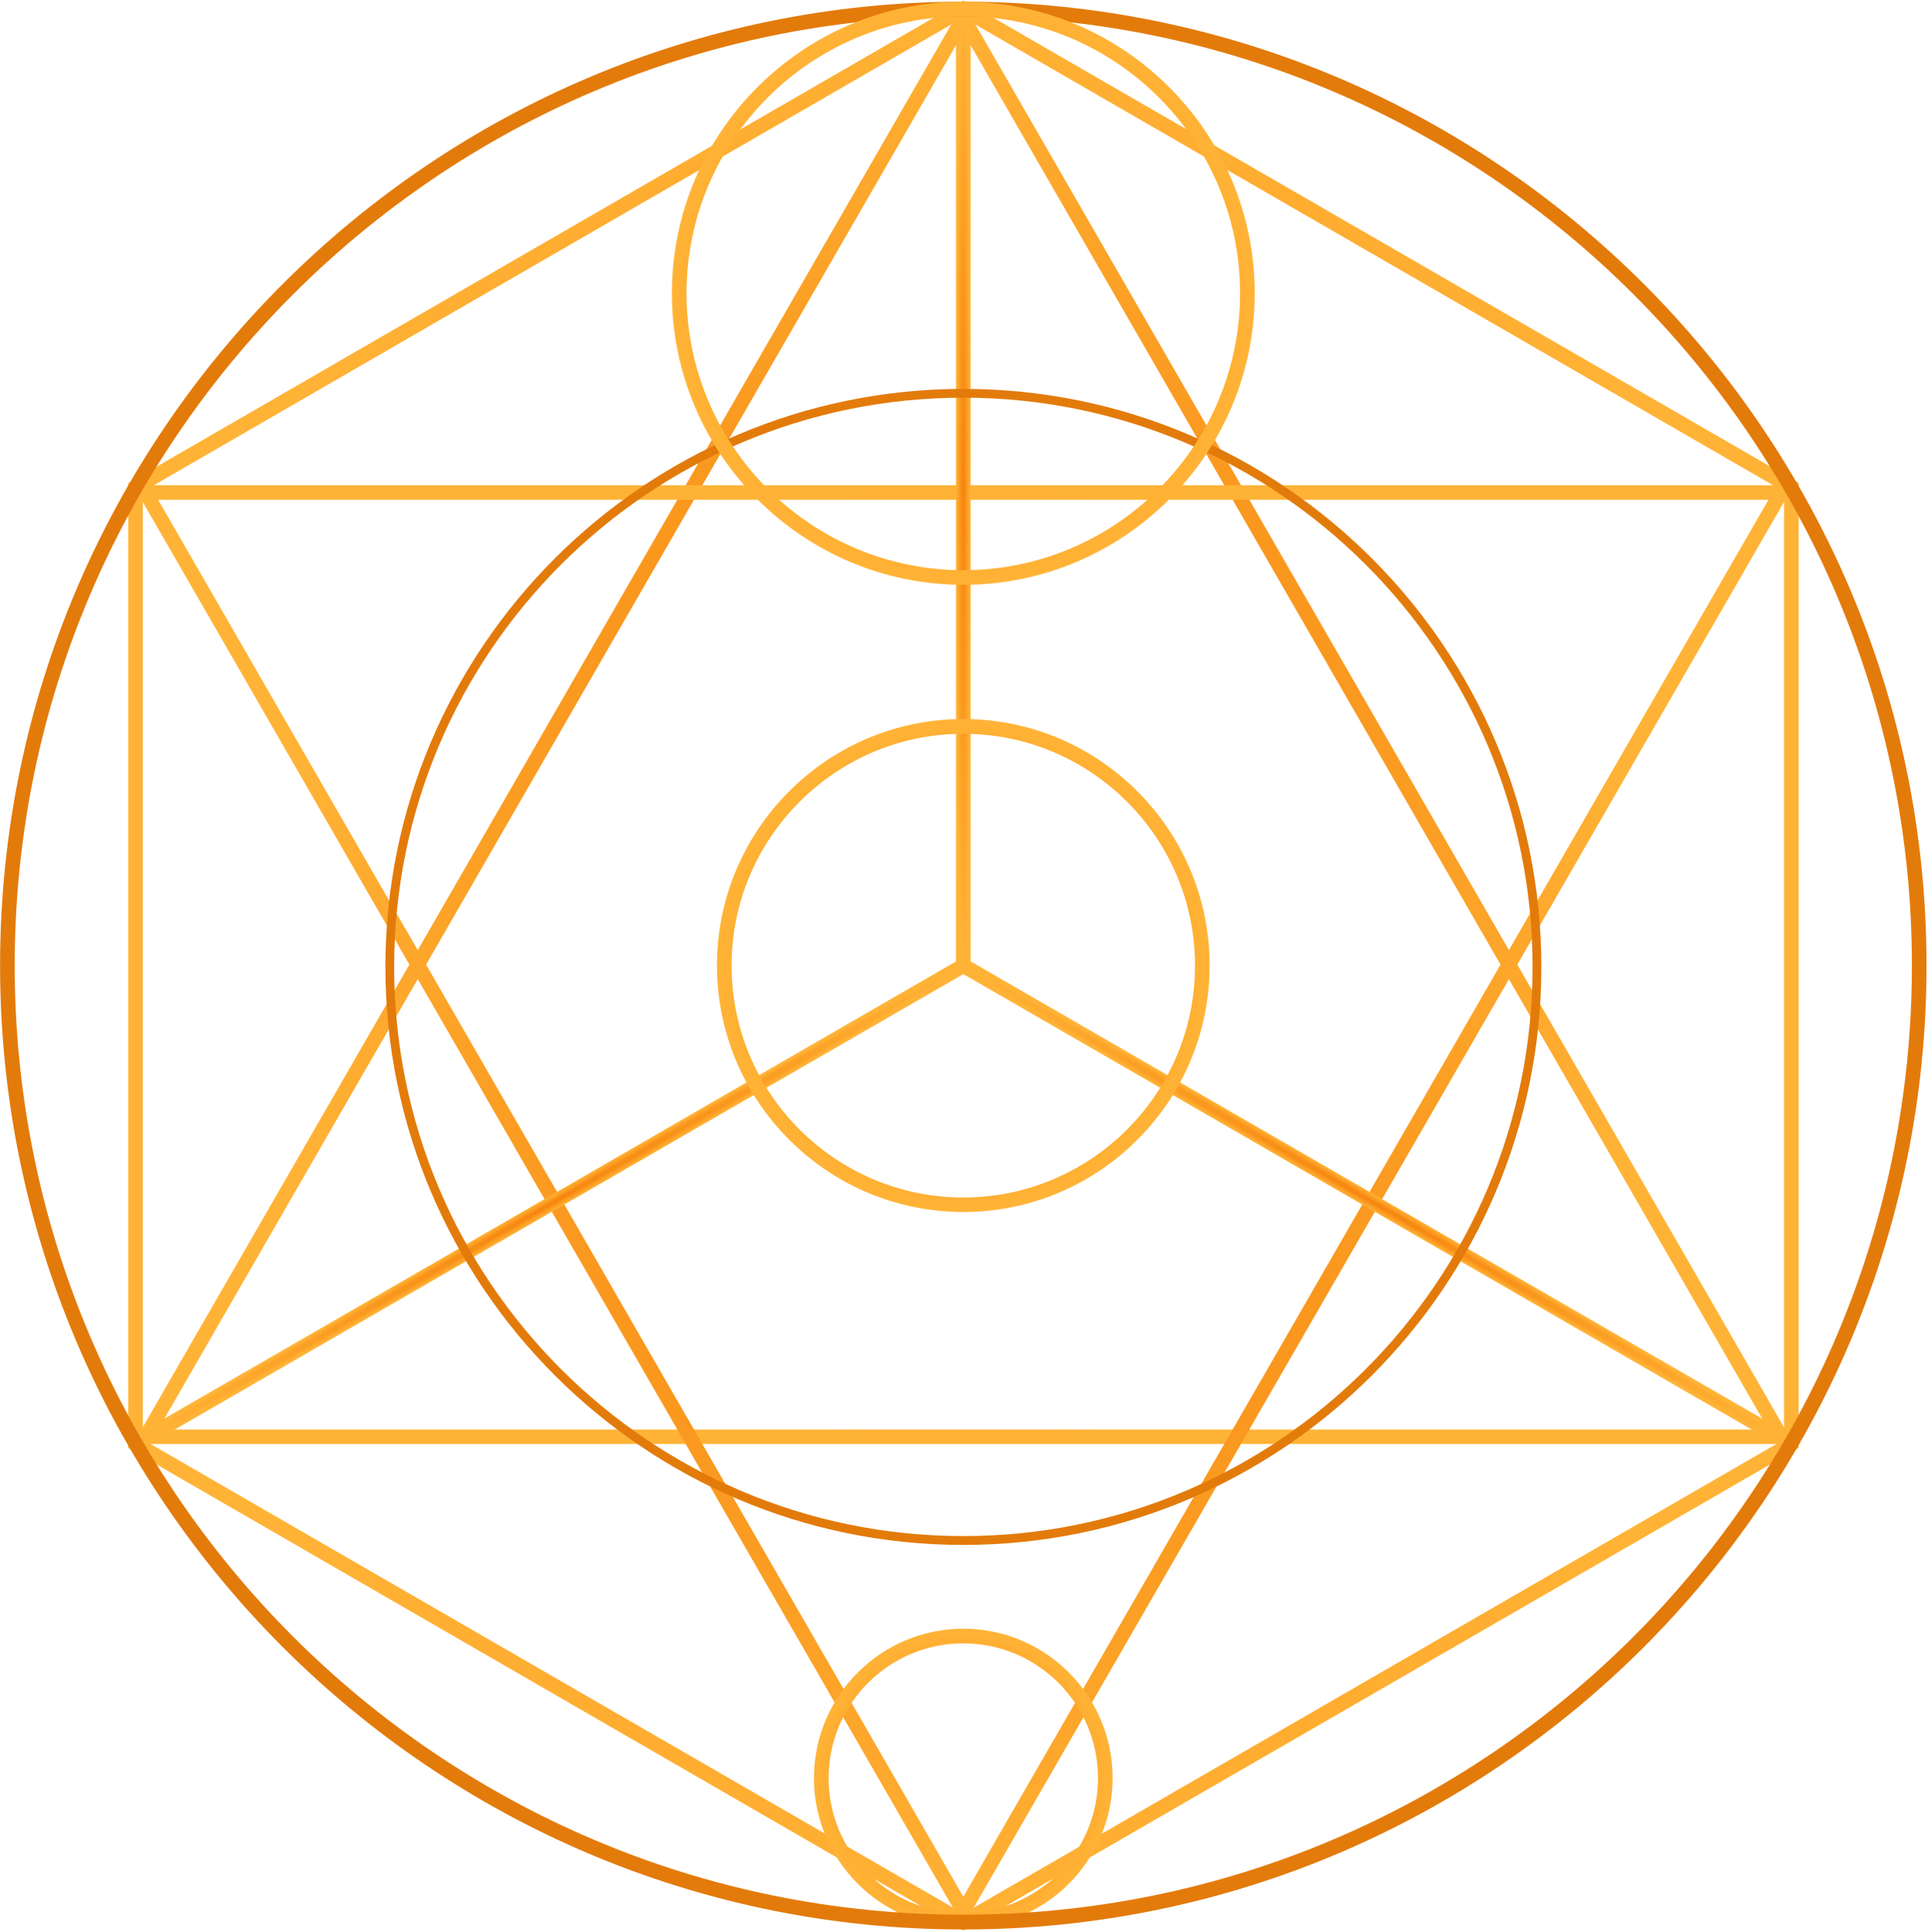 <svg width="555" height="556" viewBox="0 0 555 556" fill="none" xmlns="http://www.w3.org/2000/svg">
<path d="M277.299 555.677L276.247 555.087L36.907 416.816V139.052L277.341 0.149L278.394 0.739L517.776 139.01V416.774L277.299 555.677ZM41.118 414.372L277.341 550.832L513.565 414.372V141.496L277.299 5.036L41.118 141.496V414.372Z" fill="url(#paint0_radial_100_25165)"/>
<path d="M516.326 415.65H38.315L277.3 1.021L516.326 415.65ZM45.51 411.484H509.089L277.3 9.352L45.51 411.484Z" fill="url(#paint1_radial_100_25165)"/>
<path d="M277.3 554.299L38.315 139.67H516.326L277.3 554.299ZM45.51 143.836L277.3 545.968L509.089 143.836H45.51Z" fill="url(#paint2_radial_100_25165)"/>
<path d="M279.405 2.593H275.194V277.913H279.405V2.593Z" fill="url(#paint3_radial_100_25165)"/>
<path d="M276.261 276.126L37.933 413.759L40.038 417.408L278.366 279.775L276.261 276.126Z" fill="url(#paint4_radial_100_25165)"/>
<path d="M278.375 276.134L276.27 279.782L514.57 417.442L516.675 413.794L278.375 276.134Z" fill="url(#paint5_radial_100_25165)"/>
<path d="M277.299 554.834C253.593 554.834 234.308 535.538 234.308 511.819C234.308 488.1 253.593 468.804 277.299 468.804C301.006 468.804 320.291 488.1 320.291 511.819C320.291 535.538 301.006 554.834 277.299 554.834ZM277.299 473.017C255.909 473.017 238.518 490.417 238.518 511.819C238.518 533.221 255.909 550.621 277.299 550.621C298.69 550.621 316.081 533.221 316.081 511.819C316.081 490.459 298.69 473.017 277.299 473.017Z" fill="url(#paint6_radial_100_25165)"/>
<path d="M277.299 348.86C238.181 348.86 206.39 317.052 206.39 277.913C206.39 238.774 238.181 206.966 277.299 206.966C316.375 206.966 348.209 238.774 348.209 277.913C348.209 317.052 316.417 348.86 277.299 348.86ZM277.299 211.221C240.539 211.221 210.601 241.133 210.601 277.955C210.601 314.777 240.539 344.689 277.299 344.689C314.059 344.689 343.998 314.777 343.998 277.955C343.998 241.133 314.101 211.221 277.299 211.221Z" fill="url(#paint7_radial_100_25165)"/>
<path d="M277.32 444.7C185.578 444.7 110.941 370.069 110.941 278.308C110.941 186.547 185.578 111.941 277.32 111.941C369.063 111.941 443.7 186.572 443.7 278.308C443.7 370.043 369.088 444.7 277.32 444.7ZM277.32 114.467C186.968 114.467 113.467 187.962 113.467 278.308C113.467 368.654 186.968 442.148 277.32 442.148C367.673 442.148 441.174 368.654 441.174 278.308C441.174 187.962 367.673 114.467 277.32 114.467Z" fill="#E37B0B"/>
<path d="M277.299 555.382C124.407 555.382 0.021 430.929 0.021 277.913C0.021 124.896 124.407 0.486 277.299 0.486C430.192 0.486 554.578 124.938 554.578 277.913C554.578 430.887 430.234 555.382 277.299 555.382ZM277.299 4.699C126.723 4.699 4.232 127.256 4.232 277.913C4.232 428.57 126.723 551.126 277.299 551.126C427.876 551.126 550.367 428.57 550.367 277.913C550.367 127.256 427.876 4.699 277.299 4.699Z" fill="#E37B0B"/>
<path d="M277.299 168.332C231.065 168.332 193.421 130.668 193.421 84.409C193.421 38.15 231.065 0.486 277.299 0.486C323.533 0.486 361.178 38.15 361.178 84.409C361.178 130.668 323.576 168.332 277.299 168.332ZM277.299 4.699C233.381 4.699 197.632 40.468 197.632 84.409C197.632 128.351 233.381 164.119 277.299 164.119C321.217 164.119 356.967 128.351 356.967 84.409C356.967 40.468 321.26 4.699 277.299 4.699Z" fill="url(#paint8_radial_100_25165)"/>
<defs>
<radialGradient id="paint0_radial_100_25165" cx="0" cy="0" r="1" gradientUnits="userSpaceOnUse" gradientTransform="translate(277.341 277.913) rotate(90) scale(277.764 240.434)">
<stop stop-color="#F6820B"/>
<stop offset="1" stop-color="#FFB336"/>
</radialGradient>
<radialGradient id="paint1_radial_100_25165" cx="0" cy="0" r="1" gradientUnits="userSpaceOnUse" gradientTransform="translate(277.32 208.335) rotate(90) scale(207.315 239.006)">
<stop stop-color="#F6820B"/>
<stop offset="1" stop-color="#FFB336"/>
</radialGradient>
<radialGradient id="paint2_radial_100_25165" cx="0" cy="0" r="1" gradientUnits="userSpaceOnUse" gradientTransform="translate(277.32 346.985) rotate(90) scale(207.315 239.006)">
<stop stop-color="#F6820B"/>
<stop offset="1" stop-color="#FFB336"/>
</radialGradient>
<radialGradient id="paint3_radial_100_25165" cx="0" cy="0" r="1" gradientUnits="userSpaceOnUse" gradientTransform="translate(277.299 140.253) rotate(90) scale(137.66 2.105)">
<stop stop-color="#F6820B"/>
<stop offset="1" stop-color="#FFB336"/>
</radialGradient>
<radialGradient id="paint4_radial_100_25165" cx="0" cy="0" r="1" gradientUnits="userSpaceOnUse" gradientTransform="translate(158.15 346.767) rotate(60.02) scale(2.106 137.607)">
<stop stop-color="#F6820B"/>
<stop offset="1" stop-color="#FFB336"/>
</radialGradient>
<radialGradient id="paint5_radial_100_25165" cx="0" cy="0" r="1" gradientUnits="userSpaceOnUse" gradientTransform="translate(396.472 346.788) rotate(30.014) scale(137.602 2.106)">
<stop stop-color="#F6820B"/>
<stop offset="1" stop-color="#FFB336"/>
</radialGradient>
<radialGradient id="paint6_radial_100_25165" cx="0" cy="0" r="1" gradientUnits="userSpaceOnUse" gradientTransform="translate(277.299 511.819) rotate(90) scale(43.015 42.992)">
<stop stop-color="#F6820B"/>
<stop offset="1" stop-color="#FFB336"/>
</radialGradient>
<radialGradient id="paint7_radial_100_25165" cx="0" cy="0" r="1" gradientUnits="userSpaceOnUse" gradientTransform="translate(277.299 277.913) rotate(90) scale(70.947 70.909)">
<stop stop-color="#F6820B"/>
<stop offset="1" stop-color="#FFB336"/>
</radialGradient>
<radialGradient id="paint8_radial_100_25165" cx="0" cy="0" r="1" gradientUnits="userSpaceOnUse" gradientTransform="translate(277.299 84.409) rotate(90) scale(83.923 83.878)">
<stop stop-color="#F6820B"/>
<stop offset="1" stop-color="#FFB336"/>
</radialGradient>
</defs>
</svg>
